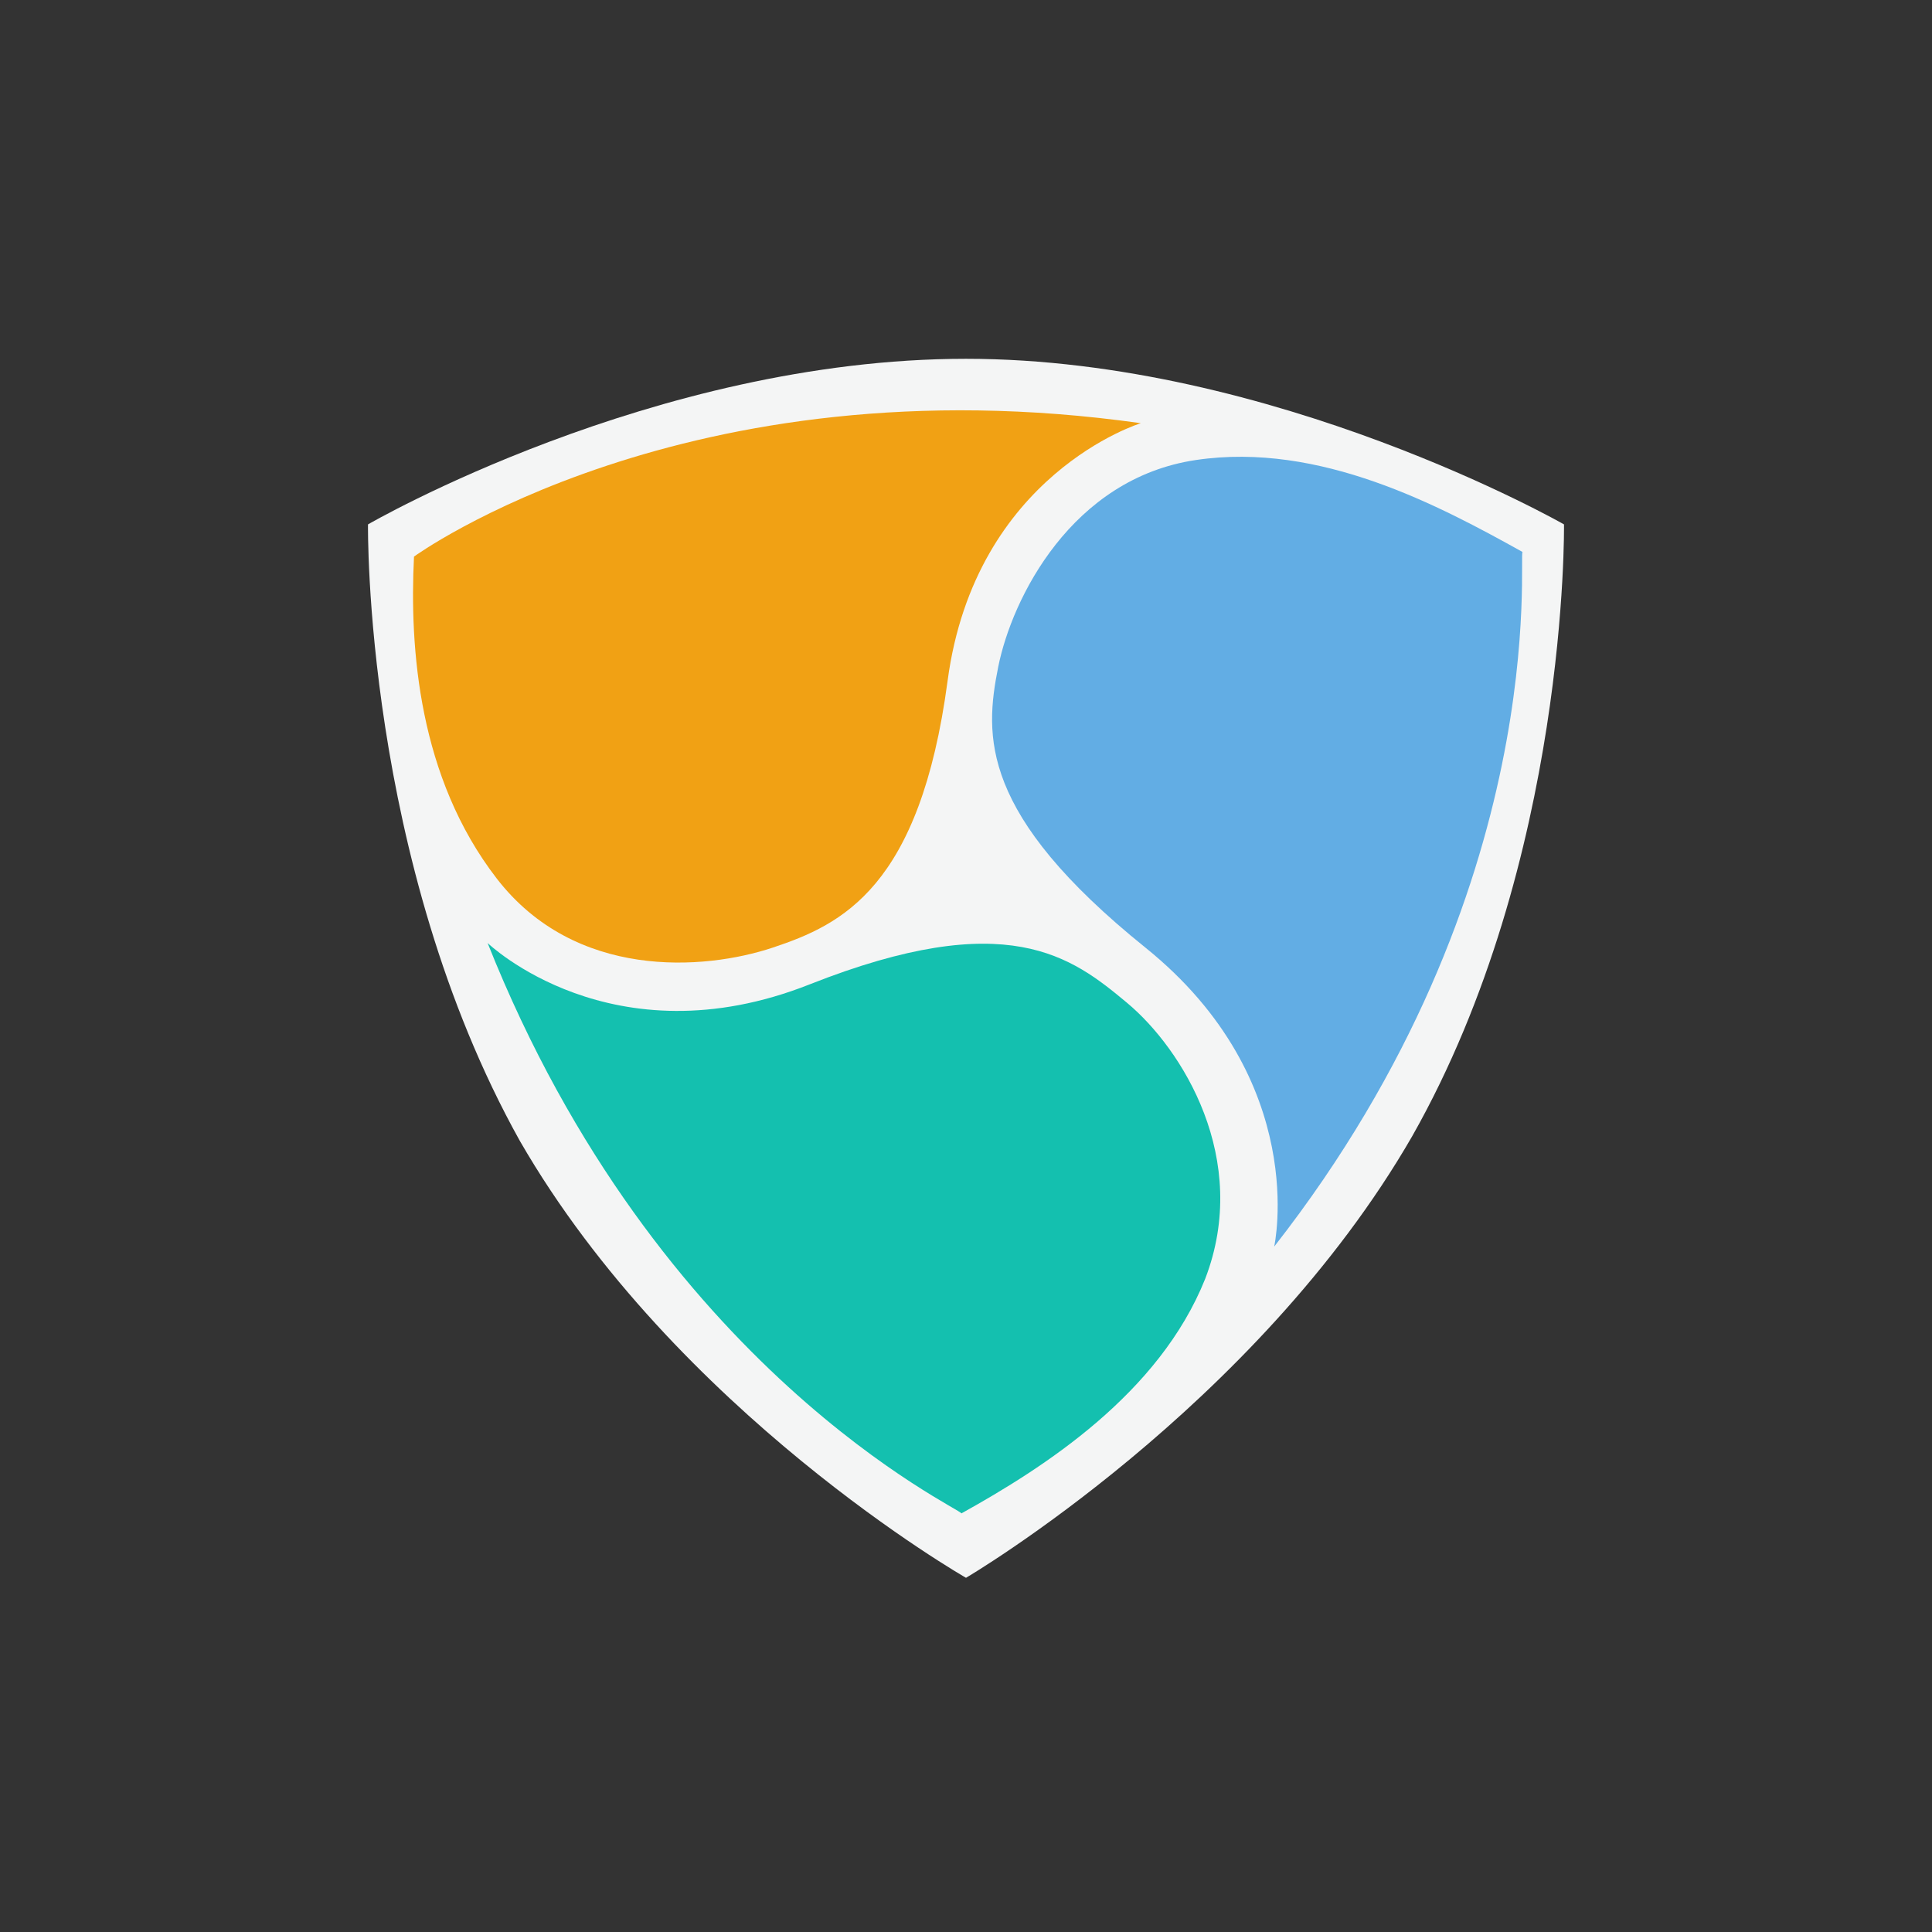 <?xml version="1.0" encoding="utf-8"?>
<!-- Generator: Adobe Illustrator 25.0.0, SVG Export Plug-In . SVG Version: 6.00 Build 0)  -->
<svg version="1.1" xmlns="http://www.w3.org/2000/svg" xmlns:xlink="http://www.w3.org/1999/xlink" x="0px" y="0px"
	 viewBox="0 0 42 42" style="enable-background:new 0 0 42 42;" xml:space="preserve">
<rect x="0" y="0" width="42" height="42" fill="#333333" stroke="none"/>
<style type="text/css">
	.st0{fill:#FFFFFF;}
	.st1{opacity:0.3;enable-background:new    ;}
	.st2{opacity:0.3;fill:#ECB244;}
	.st3{opacity:0.3;fill:#FFFFFF;enable-background:new    ;}
	.st4{opacity:0.3;fill:#015FAE;}
	.st5{opacity:0.3;fill:#F7A600;}
	.st6{opacity:0.3;fill:#2775CA;}
	.st7{opacity:0.3;fill:#5DC8BB;}
	.st8{opacity:0.3;fill:#C53027;}
	.st9{opacity:0.3;fill:#FCE527;}
	.st10{opacity:0.3;fill:#2C7DF7;}
	.st11{opacity:0.3;fill:#444343;enable-background:new    ;}
	.st12{opacity:0.3;fill:#509B47;}
	.st13{opacity:0.3;}
	.st14{fill:url(#SVGID_1_);}
	.st15{opacity:0.3;fill:#FF9E16;}
	.st16{opacity:0.3;fill:#3BB054;}
	.st17{opacity:0.3;fill:#179BD7;}
	.st18{opacity:0.3;fill:#00C452;}
	.st19{opacity:0.3;fill:#F1A114;}
	.st20{opacity:0.3;fill:#FF6600;}
	.st21{opacity:0.3;fill:#FAB31E;}
	.st22{opacity:0.3;fill:#345D9D;}
	.st23{opacity:0.3;fill:#969B9E;}
	.st24{opacity:0.3;fill:#01C853;}
	.st25{opacity:0.3;fill:#FFB600;}
	.st26{opacity:0.3;fill:#008DE4;}
	.st27{opacity:0.3;fill:#F19620;}
	.st28{opacity:0.3;fill:#F90000;}
	.st29{fill:#F10000;}
	.st30{fill:#F19620;}
	.st31{fill:none;stroke:#F10000;stroke-width:0.25;stroke-miterlimit:10;}
	.st32{fill:#008DE4;}
	.st33{fill:#FFB600;}
	.st34{fill:#01C853;}
	.st35{fill:#009F42;}
	.st36{fill:#007832;}
	.st37{fill:#454749;}
	.st38{fill:#989A9C;}
	.st39{fill:#969B9E;}
	.st40{fill:#0B0809;}
	.st41{fill:#454246;}
	.st42{fill:#434343;}
	.st43{fill:#345D9D;}
	.st44{fill-rule:evenodd;clip-rule:evenodd;fill:#FFFFFF;}
	.st45{fill-rule:evenodd;clip-rule:evenodd;fill:#FAB31E;}
	.st46{fill-rule:evenodd;clip-rule:evenodd;fill:#E40520;}
	.st47{fill-rule:evenodd;clip-rule:evenodd;fill:#06326E;}
	.st48{fill-rule:evenodd;clip-rule:evenodd;fill:#4C4C4C;}
	.st49{fill:#FF6600;}
	.st50{fill:#F4F5F5;}
	.st51{fill:#F1A114;}
	.st52{fill:#62ADE4;}
	.st53{fill:#14C0AF;}
	.st54{fill:#E8EF00;}
	.st55{fill:#009066;}
	.st56{fill:#0096DD;}
	.st57{fill:#00C452;}
	.st58{fill:#A7DB38;}
	.st59{fill:#006036;}
	.st60{fill:#253B80;}
	.st61{fill:#179BD7;}
	.st62{fill:#222D65;}
	.st63{fill:#3BB054;}
	.st64{fill:#0043FA;}
	.st65{fill:#FF9E16;}
	.st66{fill:url(#SVGID_2_);}
	.st67{fill:url(#SVGID_3_);}
	.st68{fill:#2C7DF7;}
	.st69{fill:#FCE527;}
	.st70{fill:#222220;}
	.st71{fill:#C53027;}
	.st72{fill:#5DC8BB;}
	.st73{fill:#5F6161;}
	.st74{fill:#2675CA;}
	.st75{fill:#005098;}
	.st76{fill:#F7A600;}
	.st77{fill:#015FAC;}
	.st78{fill:#ECB244;}
	.st79{fill:#76B729;}
	.st80{fill:none;stroke:#D60000;stroke-width:0.1;stroke-miterlimit:10;}
	.st81{fill:#D60000;}
	.st82{fill:none;stroke:#D60000;stroke-miterlimit:10;}
	.st83{fill:url(#SVGID_4_);}
	.st84{fill:#509B47;}
	.st85{fill:url(#SVGID_5_);}
	
		.st86{fill-rule:evenodd;clip-rule:evenodd;fill:#5F5742;stroke:#E2DFD7;stroke-width:0.353;stroke-linejoin:round;stroke-miterlimit:2.613;}
	
		.st87{fill-rule:evenodd;clip-rule:evenodd;fill:#FFFFFF;stroke:#5F5742;stroke-width:9.513900e-02;stroke-linejoin:round;stroke-miterlimit:2.613;}
	.st88{fill-rule:evenodd;clip-rule:evenodd;fill:#5F5742;}
	.st89{fill-rule:evenodd;clip-rule:evenodd;fill:#204E76;}
	.st90{fill:#F90000;}
</style>
<g id="фон">
</g>
<g id="примеры">
</g>
<g id="лого">
	<g>
		<path class="st50" d="M30.7,24.7L30.7,24.7c-3.4,5.9-9.7,9.6-9.7,9.6s-6.3-3.6-9.7-9.5l0,0C7.9,18.7,8,11.4,8,11.4s6.2-3.6,13-3.6
			h0c6.7,0,13,3.6,13,3.6S34.1,18.7,30.7,24.7z"/>
		<path class="st51" d="M24.8,9.2c0,0-3.6,1.1-4.2,5.6s-2.3,5.3-3.8,5.8c-1.5,0.5-4.3,0.7-6-1.5S8.9,14.1,9,12.1
			C9,12.1,14.9,7.8,24.8,9.2z"/>
		<path class="st52" d="M27.7,27.1c0,0,0.8-3.6-2.8-6.5s-3.5-4.6-3.2-6.1c0.3-1.5,1.6-4.1,4.3-4.5s5.3,1,7.1,2
			C33,12,33.8,19.3,27.7,27.1z"/>
		<path class="st53" d="M10.6,20.5c0,0,2.7,2.6,7,0.9c4.3-1.7,5.7-0.6,6.9,0.4c1.2,1,2.7,3.4,1.7,6c-1,2.5-3.5,4.1-5.3,5.1
			C20.9,32.8,14.3,29.8,10.6,20.5z"/>
	</g>
</g>
</svg>

